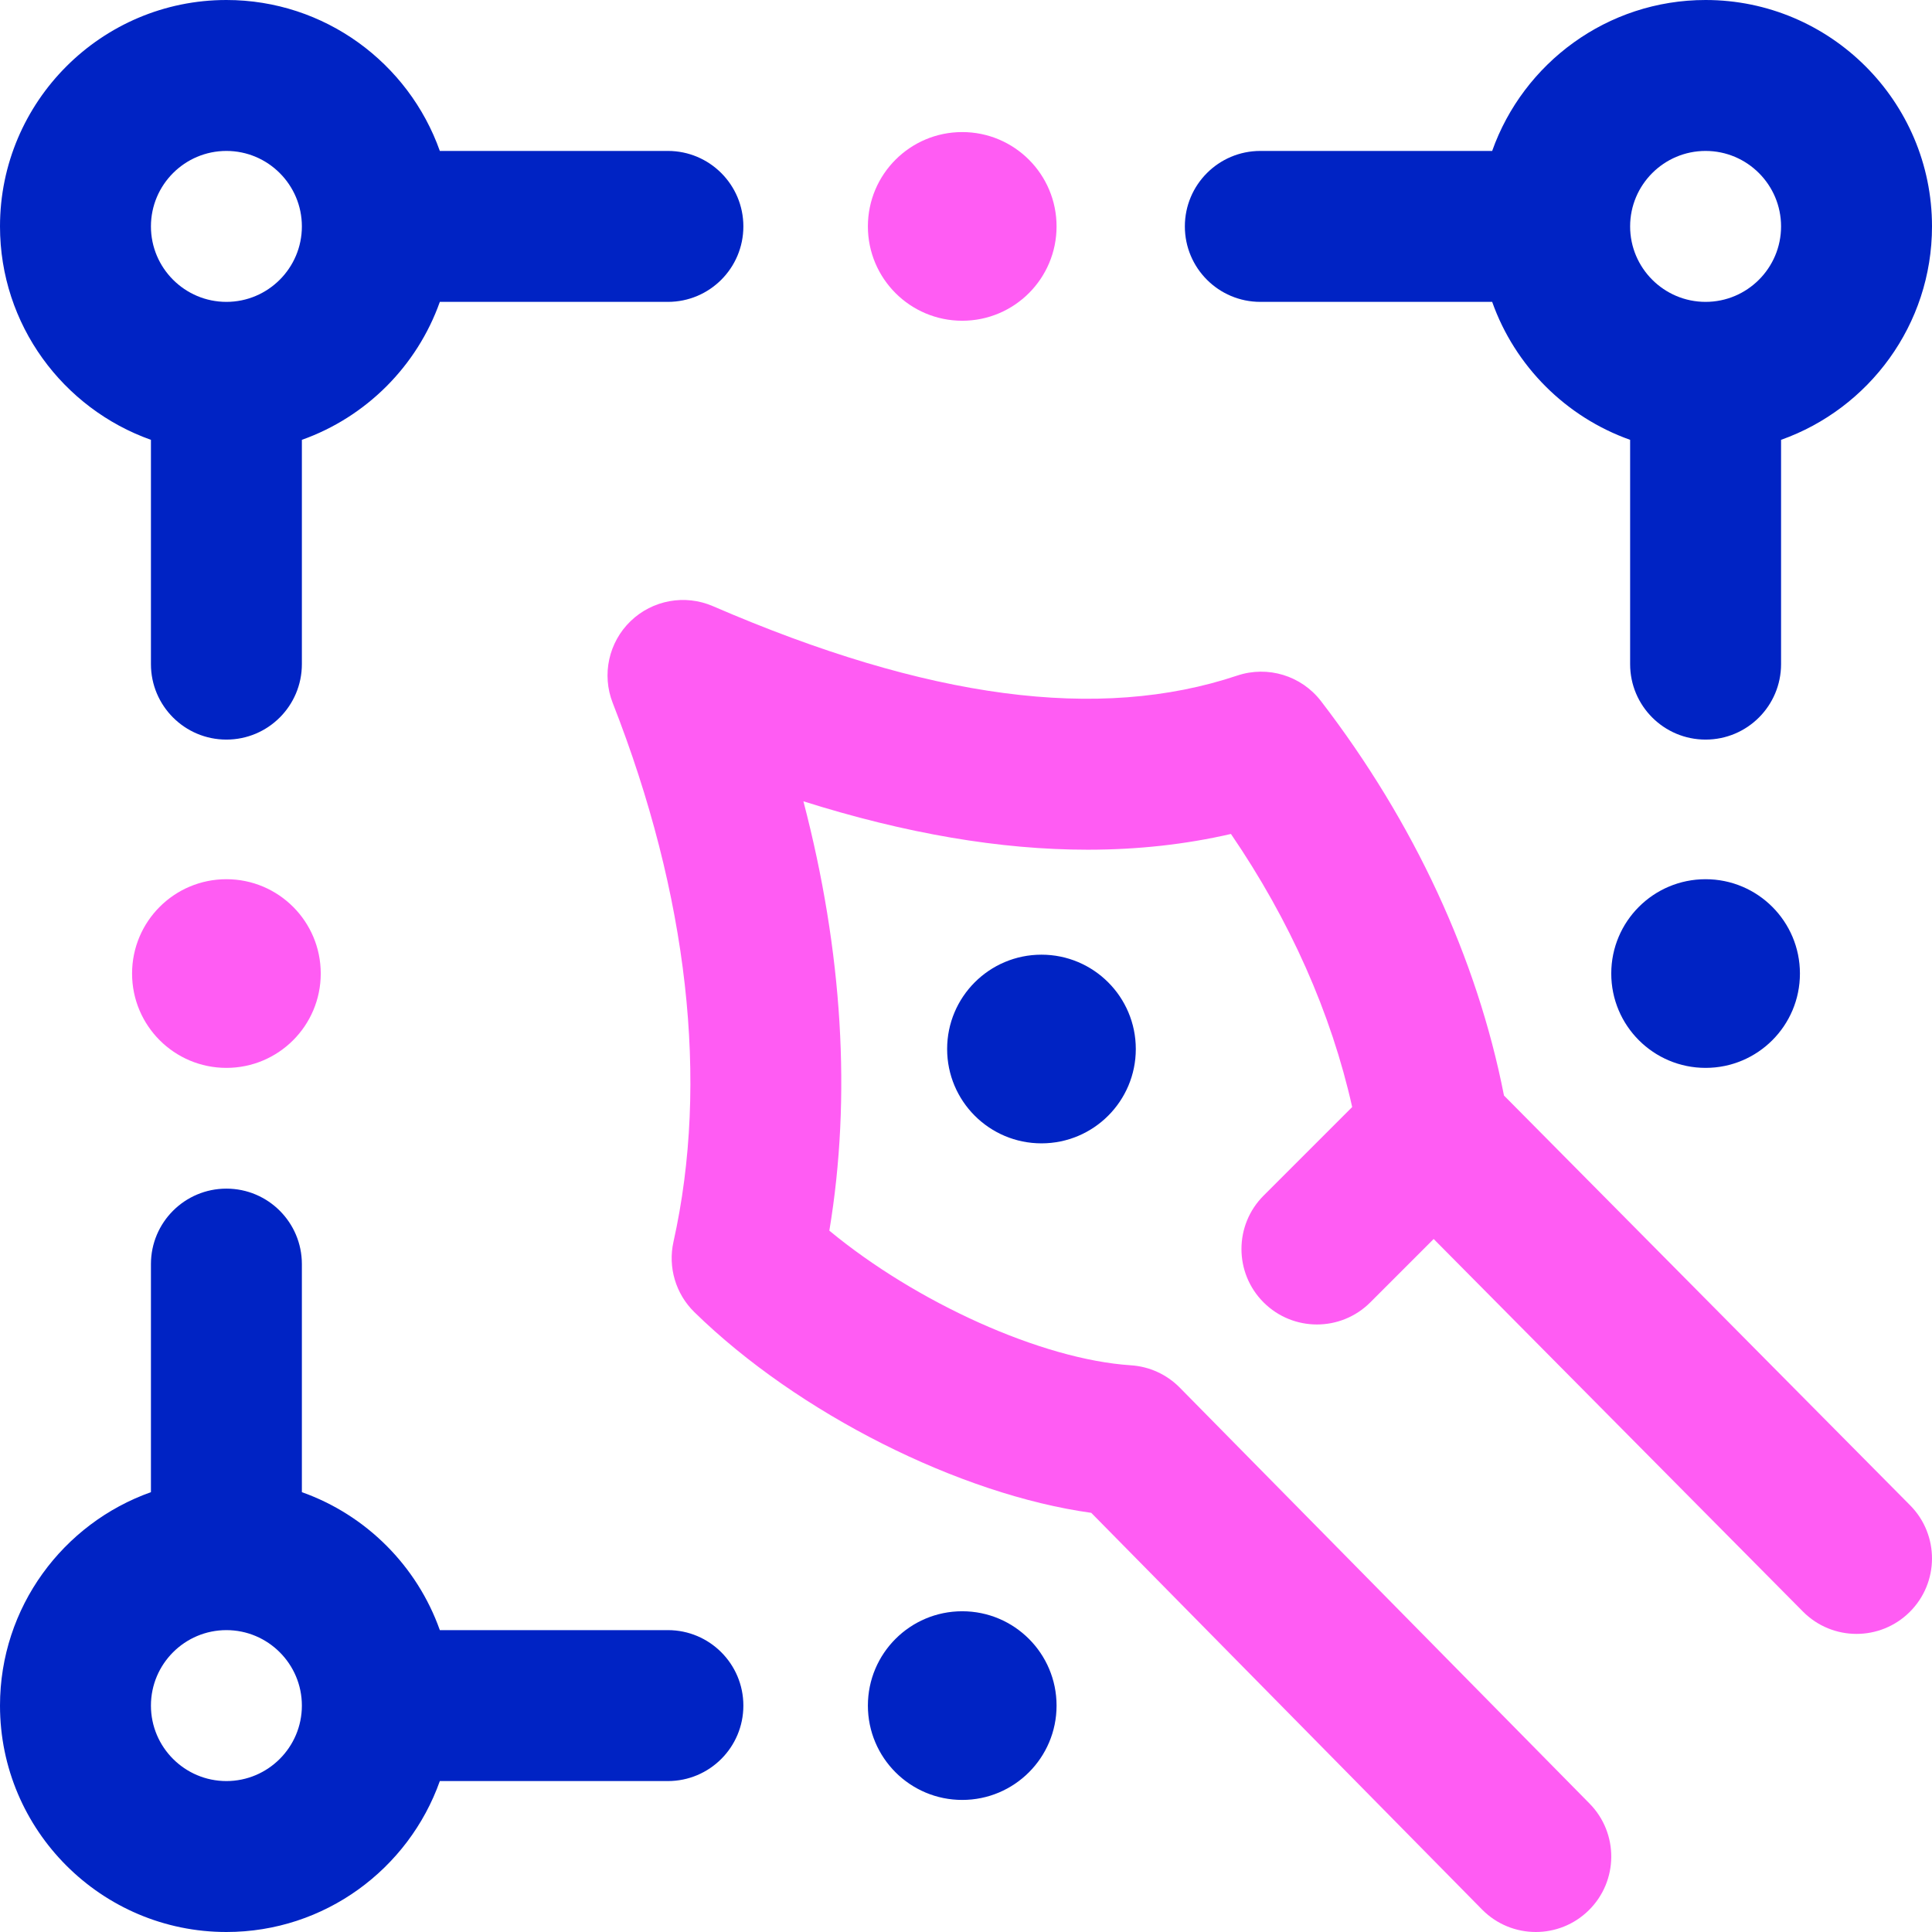 <svg id="Layer_1" enable-background="new 0 0 512 512" height="512" viewBox="0 0 512 512" width="512" xmlns="http://www.w3.org/2000/svg"><g><path d="m177 432h-60.44c-6.036-17.018-19.541-30.524-36.56-36.56v-60.44c0-11.046-8.954-20-20-20s-20 8.954-20 20v60.44c-23.278 8.257-40 30.487-40 56.56 0 33.084 26.916 60 60 60 26.073 0 48.303-16.722 56.56-40h60.44c11.046 0 20-8.954 20-20s-8.954-20-20-20zm-117 40c-11.028 0-20-8.972-20-20s8.972-20 20-20 20 8.972 20 20-8.972 20-20 20zm392-472c-26.073 0-48.303 16.722-56.56 40h-61.44c-11.046 0-20 8.954-20 20s8.954 20 20 20h61.44c6.036 17.018 19.541 30.524 36.56 36.56v59.44c0 11.046 8.954 20 20 20s20-8.954 20-20v-59.44c23.278-8.256 40-30.487 40-56.56 0-33.084-26.916-60-60-60zm0 80c-11.028 0-20-8.972-20-20s8.972-20 20-20 20 8.972 20 20-8.972 20-20 20zm25 178c0 13.807-11.193 25-25 25s-25-11.193-25-25c0-13.807 11.193-25 25-25s25 11.193 25 25zm-176 20c0 13.807-11.193 25-25 25s-25-11.193-25-25 11.193-25 25-25 25 11.193 25 25zm-124-238h-60.44c-8.257-23.278-30.487-40-56.56-40-33.084 0-60 26.916-60 60 0 26.073 16.722 48.303 40 56.56v59.44c0 11.046 8.954 20 20 20s20-8.954 20-20v-59.44c17.018-6.036 30.524-19.541 36.56-36.56h60.44c11.046 0 20-8.954 20-20s-8.954-20-20-20zm-117 40c-11.028 0-20-8.972-20-20s8.972-20 20-20 20 8.972 20 20-8.972 20-20 20zm220 372c0 13.807-11.193 25-25 25s-25-11.193-25-25c0-13.807 11.193-25 25-25s25 11.193 25 25z" fill="#0023c4"/><path d="m230 60c0-13.807 11.193-25 25-25s25 11.193 25 25c0 13.807-11.193 25-25 25s-25-11.193-25-25zm276.205 338.921-107.635-108.596c-7.13-36.393-23.809-72.394-48.484-104.51-5.199-6.767-14.118-9.488-22.208-6.78-36.576 12.244-82.022 6.228-138.937-18.391-7.413-3.206-16.026-1.639-21.835 3.971-5.809 5.611-7.673 14.165-4.726 21.685 19.989 50.99 25.556 100.363 16.1 142.782-1.505 6.752.586 13.803 5.53 18.643 27.45 26.873 70.399 48.372 105.185 53.194l103.559 105.117c3.915 3.973 9.08 5.964 14.249 5.964 5.068 0 10.14-1.915 14.035-5.752 7.869-7.752 7.963-20.415.211-28.284l-108.592-110.224c-3.443-3.495-8.051-5.603-12.947-5.921-23.671-1.543-56.928-16.656-79.925-35.682 5.895-35.401 3.531-74.005-6.871-113.782 27.138 8.564 52.152 12.83 75.329 12.829 13.241 0 25.888-1.394 37.973-4.175 15.643 22.89 26.587 47.549 32.126 72.367l-23.483 23.483c-7.811 7.811-7.811 20.474 0 28.284s20.474 7.811 28.284 0l16.795-16.795 97.858 98.732c3.91 3.945 9.056 5.92 14.204 5.92 5.088 0 10.179-1.93 14.079-5.795 7.845-7.776 7.901-20.439.126-28.284zm-446.205-165.921c-13.807 0-25 11.193-25 25 0 13.807 11.193 25 25 25s25-11.193 25-25c0-13.807-11.193-25-25-25z" fill="#ff5cf3"/></g></svg>